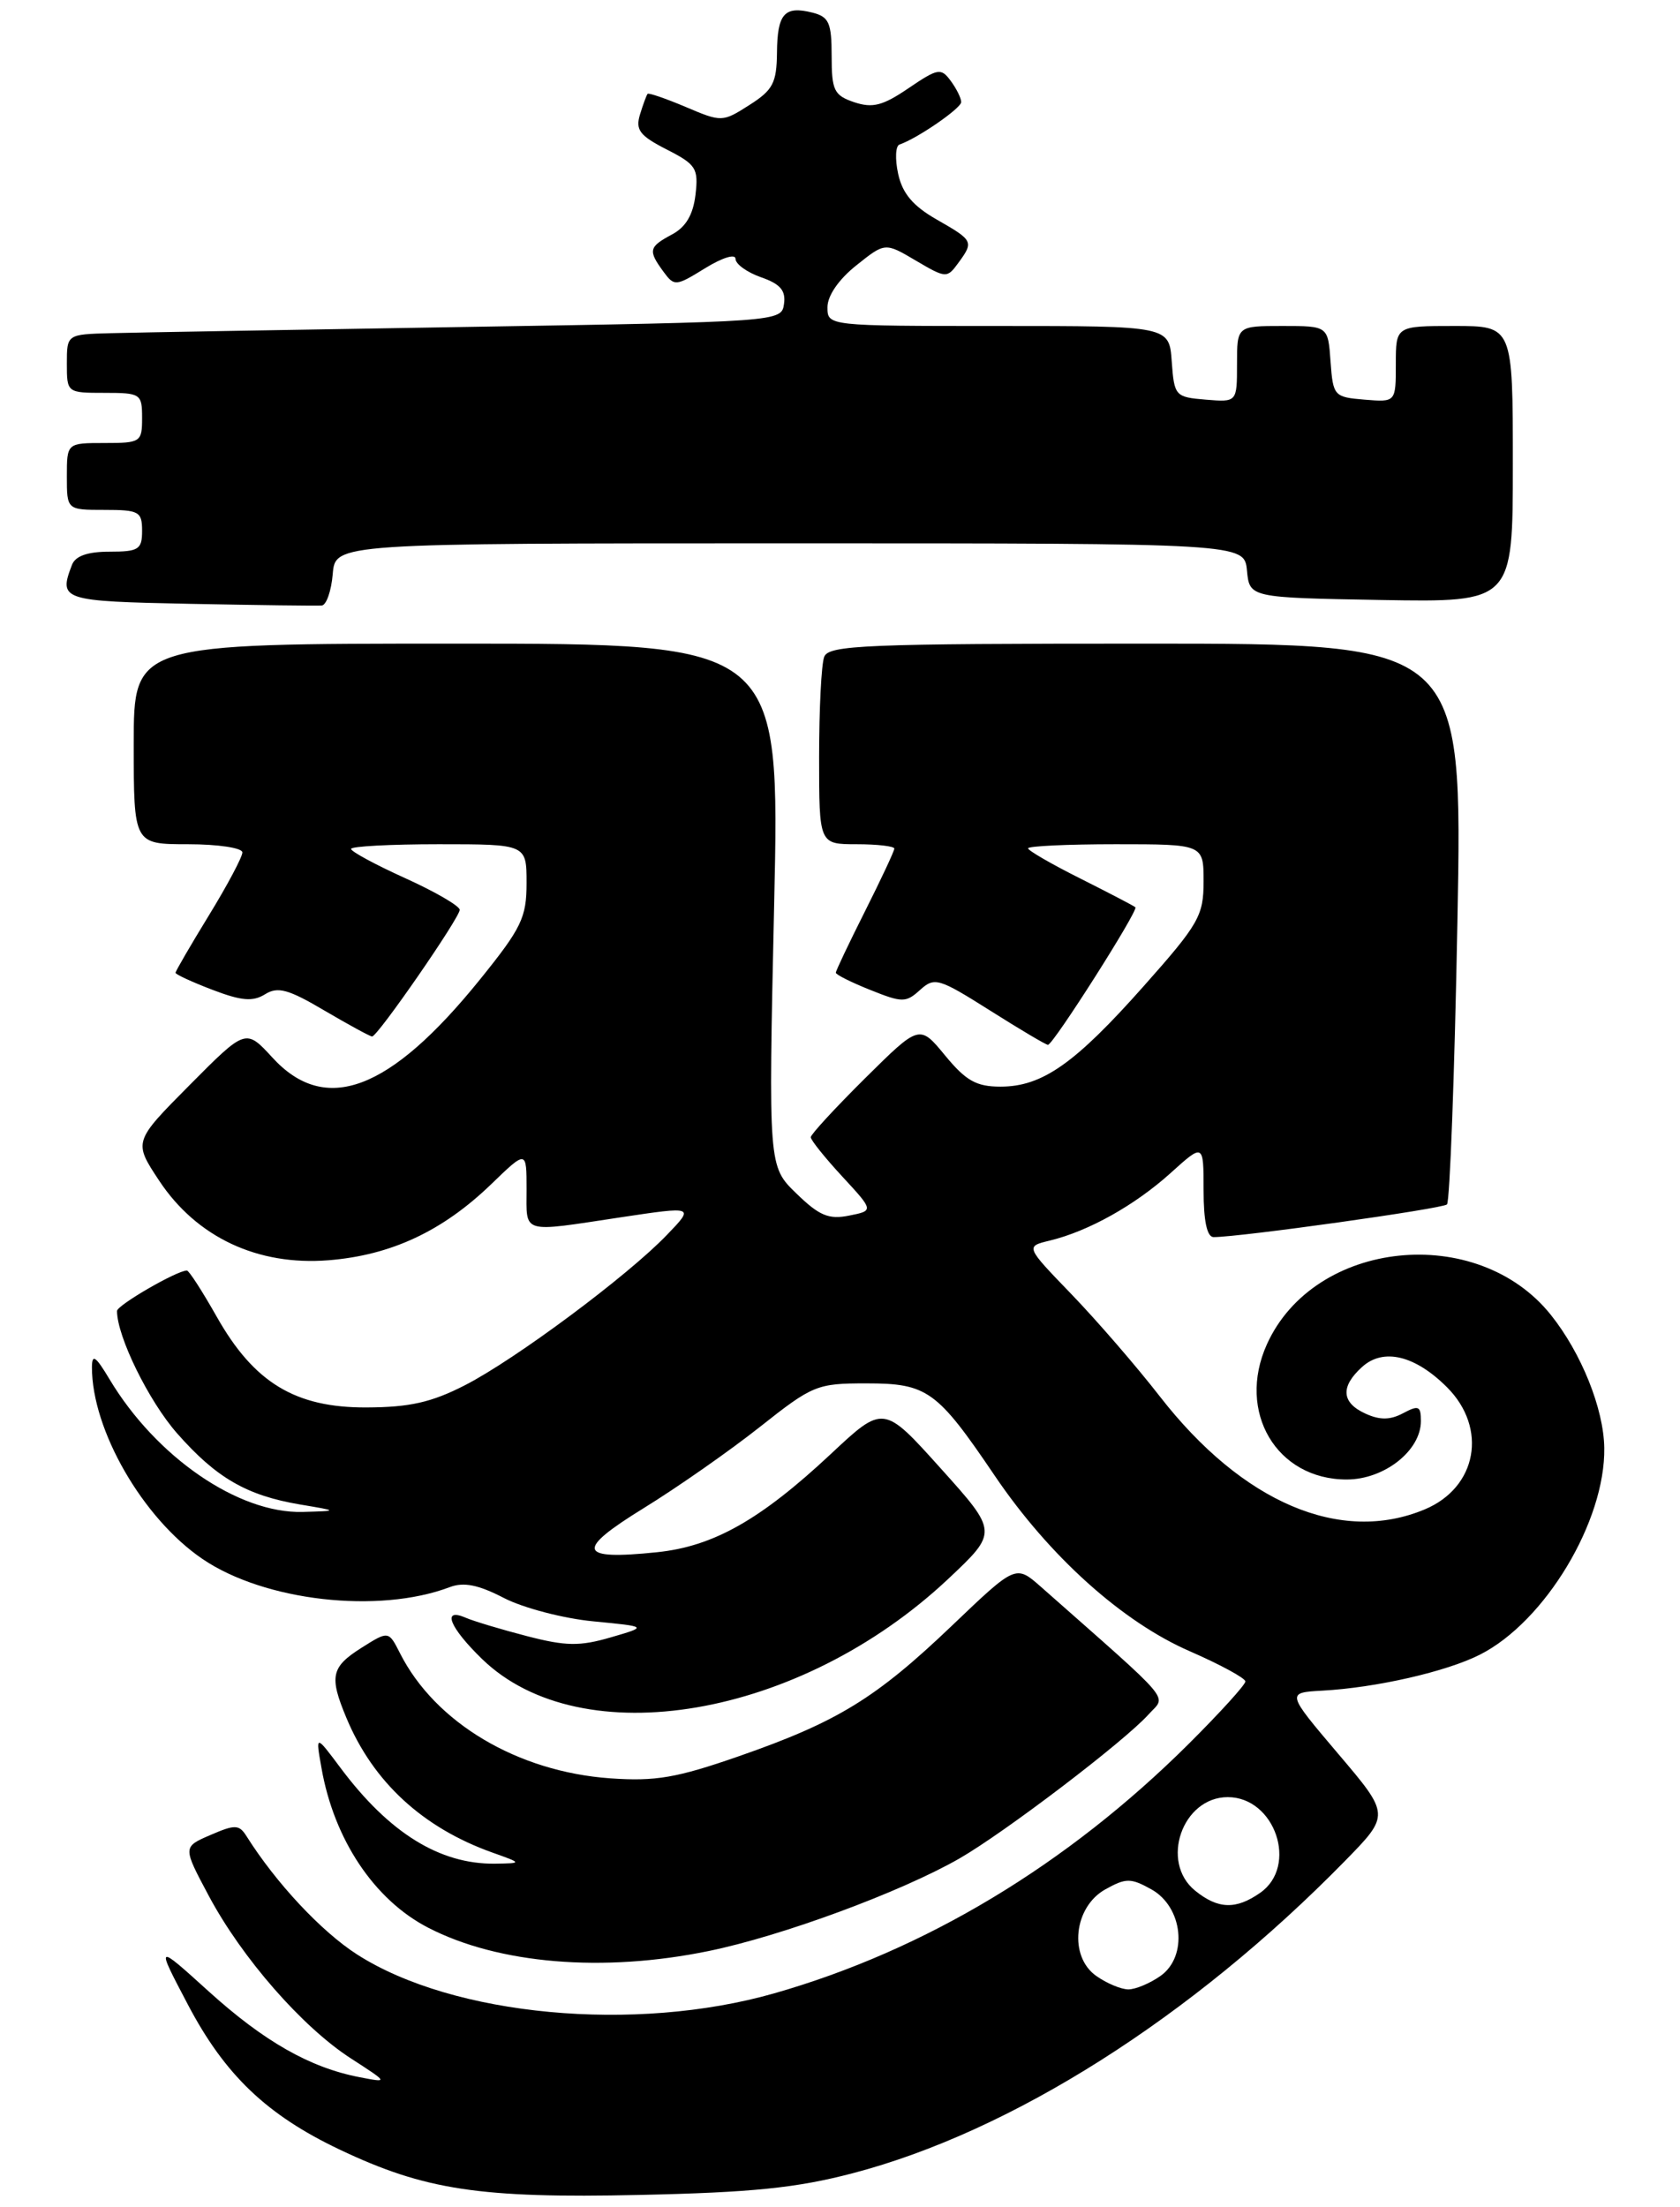 <?xml version="1.0" encoding="UTF-8" standalone="no"?>
<!DOCTYPE svg PUBLIC "-//W3C//DTD SVG 1.1//EN" "http://www.w3.org/Graphics/SVG/1.1/DTD/svg11.dtd" >
<svg xmlns="http://www.w3.org/2000/svg" xmlns:xlink="http://www.w3.org/1999/xlink" version="1.1" viewBox="0 0 201 264">
 <g >
 <path fill="currentColor"
d=" M 102.00 260.00 C 121.04 255.02 142.60 241.34 160.91 222.64 C 166.31 217.12 166.31 217.12 160.10 209.81 C 153.90 202.50 153.90 202.50 158.20 202.26 C 164.64 201.91 173.05 199.99 177.07 197.95 C 184.85 194.01 192.08 181.99 191.94 173.21 C 191.87 168.53 189.20 161.88 185.56 157.32 C 176.74 146.26 157.23 148.28 151.57 160.84 C 147.94 168.90 152.72 177.00 161.12 177.00 C 165.62 177.00 170.00 173.55 170.00 170.01 C 170.00 168.20 169.73 168.08 167.87 169.07 C 166.33 169.89 165.10 169.91 163.37 169.12 C 160.49 167.81 160.35 165.90 162.96 163.54 C 165.50 161.23 169.30 162.14 173.13 165.97 C 178.02 170.87 176.72 177.97 170.45 180.58 C 160.40 184.78 148.66 179.78 138.78 167.08 C 135.97 163.46 131.19 157.94 128.17 154.81 C 122.68 149.12 122.68 149.12 125.59 148.42 C 130.22 147.30 135.77 144.20 140.05 140.34 C 144.00 136.77 144.00 136.77 144.00 142.38 C 144.00 146.08 144.41 148.00 145.20 148.00 C 148.37 148.00 172.58 144.61 173.12 144.09 C 173.46 143.77 174.03 128.54 174.37 110.25 C 174.99 77.00 174.99 77.00 137.10 77.00 C 103.48 77.00 99.15 77.18 98.61 78.58 C 98.27 79.45 98.00 84.85 98.00 90.58 C 98.00 101.00 98.00 101.00 102.50 101.00 C 104.97 101.00 107.00 101.24 107.00 101.52 C 107.00 101.81 105.42 105.18 103.50 109.00 C 101.58 112.82 100.00 116.14 100.00 116.37 C 100.00 116.60 101.86 117.53 104.12 118.43 C 107.96 119.97 108.38 119.97 110.08 118.43 C 111.81 116.87 112.30 117.01 118.43 120.88 C 122.02 123.15 125.14 125.00 125.38 125.00 C 126.00 125.00 136.24 108.90 135.84 108.54 C 135.65 108.37 132.69 106.83 129.25 105.10 C 125.81 103.38 123.00 101.75 123.00 101.49 C 123.00 101.22 127.72 101.00 133.50 101.00 C 144.00 101.00 144.00 101.00 144.00 105.45 C 144.00 109.55 143.44 110.54 136.85 117.96 C 128.61 127.25 124.70 130.00 119.70 130.00 C 116.81 130.00 115.57 129.30 113.08 126.28 C 110.01 122.55 110.01 122.55 103.50 129.00 C 99.93 132.54 97.00 135.72 97.00 136.05 C 97.00 136.39 98.70 138.51 100.77 140.75 C 104.55 144.84 104.55 144.84 101.58 145.43 C 99.16 145.92 98.01 145.44 95.28 142.78 C 91.93 139.54 91.93 139.54 92.62 108.27 C 93.32 77.00 93.32 77.00 54.66 77.00 C 16.00 77.00 16.00 77.00 16.00 89.00 C 16.00 101.00 16.00 101.00 22.50 101.00 C 26.09 101.00 29.00 101.44 29.00 101.98 C 29.00 102.52 27.20 105.91 25.00 109.50 C 22.80 113.09 21.00 116.19 21.00 116.38 C 21.00 116.57 22.99 117.49 25.43 118.42 C 28.89 119.74 30.25 119.86 31.71 118.95 C 33.23 118.00 34.49 118.34 38.82 120.90 C 41.72 122.60 44.28 124.00 44.52 124.00 C 45.18 124.00 55.00 109.80 55.00 108.85 C 55.00 108.39 52.08 106.69 48.50 105.07 C 44.92 103.45 42.00 101.87 42.00 101.56 C 42.00 101.25 46.72 101.00 52.50 101.00 C 63.00 101.00 63.00 101.00 63.00 105.64 C 63.00 109.78 62.40 111.02 57.41 117.20 C 46.62 130.55 38.92 133.44 32.59 126.52 C 29.40 123.05 29.40 123.05 22.68 129.82 C 15.96 136.59 15.96 136.59 19.05 141.26 C 23.53 148.02 30.83 151.45 39.31 150.77 C 46.79 150.17 52.94 147.29 58.75 141.69 C 63.00 137.58 63.00 137.58 63.00 142.29 C 63.00 147.68 62.23 147.45 74.29 145.63 C 83.09 144.31 83.09 144.31 79.79 147.74 C 75.11 152.62 61.68 162.62 55.63 165.72 C 51.63 167.77 49.03 168.36 43.86 168.38 C 35.33 168.42 30.38 165.42 25.91 157.49 C 24.20 154.47 22.61 152.00 22.36 152.00 C 21.16 152.00 14.00 156.15 14.00 156.84 C 14.00 159.89 17.80 167.63 21.19 171.48 C 25.88 176.81 29.51 178.91 35.90 179.99 C 40.50 180.76 40.50 180.76 36.22 180.88 C 28.54 181.09 18.68 174.32 13.10 165.00 C 11.44 162.23 11.01 161.93 11.00 163.57 C 10.99 171.08 17.09 181.66 24.23 186.51 C 31.64 191.55 45.29 193.10 53.80 189.88 C 55.48 189.24 57.23 189.59 60.30 191.18 C 62.61 192.37 67.42 193.63 71.00 193.97 C 77.50 194.60 77.50 194.60 73.06 195.89 C 69.35 196.97 67.69 196.94 63.06 195.74 C 60.00 194.95 56.71 193.96 55.75 193.55 C 52.82 192.27 53.75 194.66 57.66 198.46 C 69.57 210.03 95.73 205.54 113.44 188.90 C 119.40 183.29 119.40 183.29 112.55 175.67 C 105.70 168.05 105.70 168.05 99.38 173.97 C 90.97 181.83 85.36 185.00 78.61 185.70 C 69.13 186.68 68.78 185.50 77.04 180.41 C 81.08 177.92 87.34 173.54 90.94 170.69 C 97.23 165.71 97.75 165.50 103.65 165.50 C 110.95 165.50 112.10 166.33 119.01 176.54 C 125.53 186.17 134.26 194.03 142.38 197.56 C 146.02 199.15 149.00 200.77 149.00 201.16 C 149.00 201.56 145.96 204.90 142.25 208.60 C 127.70 223.08 110.72 233.31 92.64 238.47 C 75.96 243.23 54.23 241.20 42.72 233.82 C 38.45 231.08 33.02 225.27 29.50 219.68 C 28.61 218.27 28.13 218.25 25.18 219.53 C 21.86 220.96 21.86 220.96 24.97 226.79 C 28.93 234.22 36.15 242.49 41.97 246.25 C 46.50 249.18 46.50 249.18 43.00 248.50 C 37.09 247.36 31.59 244.23 24.97 238.24 C 18.63 232.50 18.63 232.50 22.47 239.80 C 26.89 248.22 31.91 253.02 40.63 257.16 C 50.83 262.01 57.43 263.01 76.50 262.59 C 89.98 262.30 95.26 261.76 102.00 260.00 Z  M 84.79 233.41 C 93.56 231.61 107.77 226.36 114.77 222.35 C 120.19 219.24 134.56 208.30 137.42 205.10 C 139.55 202.74 140.73 204.14 124.54 189.84 C 121.53 187.19 121.53 187.19 113.91 194.47 C 104.78 203.19 100.19 206.00 88.42 210.10 C 80.95 212.70 78.44 213.13 73.00 212.75 C 61.92 211.96 52.07 206.11 47.86 197.79 C 46.49 195.09 46.49 195.09 43.24 197.14 C 39.61 199.44 39.37 200.56 41.45 205.53 C 44.64 213.18 50.57 218.65 58.88 221.62 C 62.50 222.91 62.50 222.91 59.22 222.96 C 52.62 223.04 46.56 219.29 40.74 211.50 C 37.75 207.50 37.75 207.50 38.46 211.50 C 39.96 220.07 44.77 227.28 51.21 230.61 C 59.64 234.97 72.16 236.01 84.79 233.41 Z  M 39.81 68.67 C 40.12 65.00 40.12 65.00 94.50 65.00 C 148.87 65.00 148.87 65.00 149.19 68.25 C 149.50 71.50 149.50 71.50 165.25 71.78 C 181.00 72.05 181.00 72.05 181.00 55.53 C 181.00 39.00 181.00 39.00 174.00 39.00 C 167.00 39.00 167.00 39.00 167.00 43.56 C 167.00 48.12 167.00 48.12 163.25 47.81 C 159.61 47.51 159.49 47.38 159.19 43.25 C 158.89 39.00 158.89 39.00 153.44 39.00 C 148.00 39.00 148.00 39.00 148.00 43.56 C 148.00 48.12 148.00 48.12 144.25 47.81 C 140.61 47.51 140.49 47.38 140.19 43.25 C 139.89 39.00 139.89 39.00 119.44 39.00 C 99.00 39.00 99.00 39.00 99.00 36.75 C 99.00 35.38 100.35 33.42 102.45 31.75 C 105.89 29.00 105.89 29.00 109.58 31.18 C 113.16 33.29 113.31 33.30 114.63 31.49 C 116.53 28.90 116.47 28.78 112.08 26.27 C 109.24 24.65 107.97 23.15 107.46 20.81 C 107.07 19.04 107.14 17.45 107.62 17.29 C 109.75 16.57 115.00 12.95 115.00 12.21 C 115.00 11.75 114.44 10.61 113.75 9.68 C 112.59 8.10 112.22 8.16 108.70 10.55 C 105.62 12.65 104.40 12.96 102.20 12.23 C 99.79 11.41 99.50 10.83 99.50 6.70 C 99.50 2.72 99.18 2.01 97.20 1.51 C 93.85 0.67 93.00 1.63 92.96 6.31 C 92.92 9.93 92.47 10.78 89.65 12.57 C 86.44 14.62 86.33 14.62 82.05 12.80 C 79.66 11.79 77.60 11.08 77.48 11.23 C 77.35 11.38 76.94 12.49 76.57 13.70 C 76.01 15.54 76.53 16.23 79.76 17.88 C 83.29 19.68 83.58 20.14 83.21 23.30 C 82.93 25.68 82.06 27.17 80.40 28.05 C 77.62 29.54 77.52 29.96 79.36 32.48 C 80.68 34.28 80.84 34.26 84.36 32.09 C 86.42 30.82 88.00 30.33 88.00 30.97 C 88.00 31.59 89.37 32.58 91.05 33.17 C 93.36 33.97 94.03 34.76 93.80 36.37 C 93.50 38.49 93.30 38.50 56.00 39.11 C 35.38 39.45 16.14 39.78 13.25 39.86 C 8.00 40.00 8.00 40.00 8.00 43.50 C 8.00 46.98 8.02 47.00 12.50 47.00 C 16.83 47.00 17.00 47.11 17.00 50.00 C 17.00 52.89 16.83 53.00 12.50 53.00 C 8.00 53.00 8.00 53.00 8.00 57.00 C 8.00 61.00 8.00 61.00 12.50 61.00 C 16.63 61.00 17.00 61.20 17.00 63.50 C 17.00 65.74 16.59 66.00 13.11 66.00 C 10.48 66.00 9.02 66.51 8.61 67.58 C 6.99 71.81 7.38 71.93 22.75 72.24 C 30.86 72.40 37.95 72.49 38.50 72.44 C 39.05 72.39 39.64 70.69 39.81 68.67 Z  M 131.17 236.40 C 127.84 234.07 128.46 228.14 132.25 226.03 C 134.72 224.66 135.28 224.66 137.75 226.03 C 141.54 228.14 142.16 234.07 138.83 236.40 C 137.58 237.28 135.86 238.00 135.00 238.00 C 134.14 238.00 132.42 237.28 131.17 236.40 Z  M 142.99 226.19 C 138.75 222.76 141.46 215.00 146.89 215.00 C 152.55 215.00 155.35 223.24 150.78 226.44 C 147.87 228.48 145.73 228.41 142.99 226.19 Z "/>
</g>
</svg>